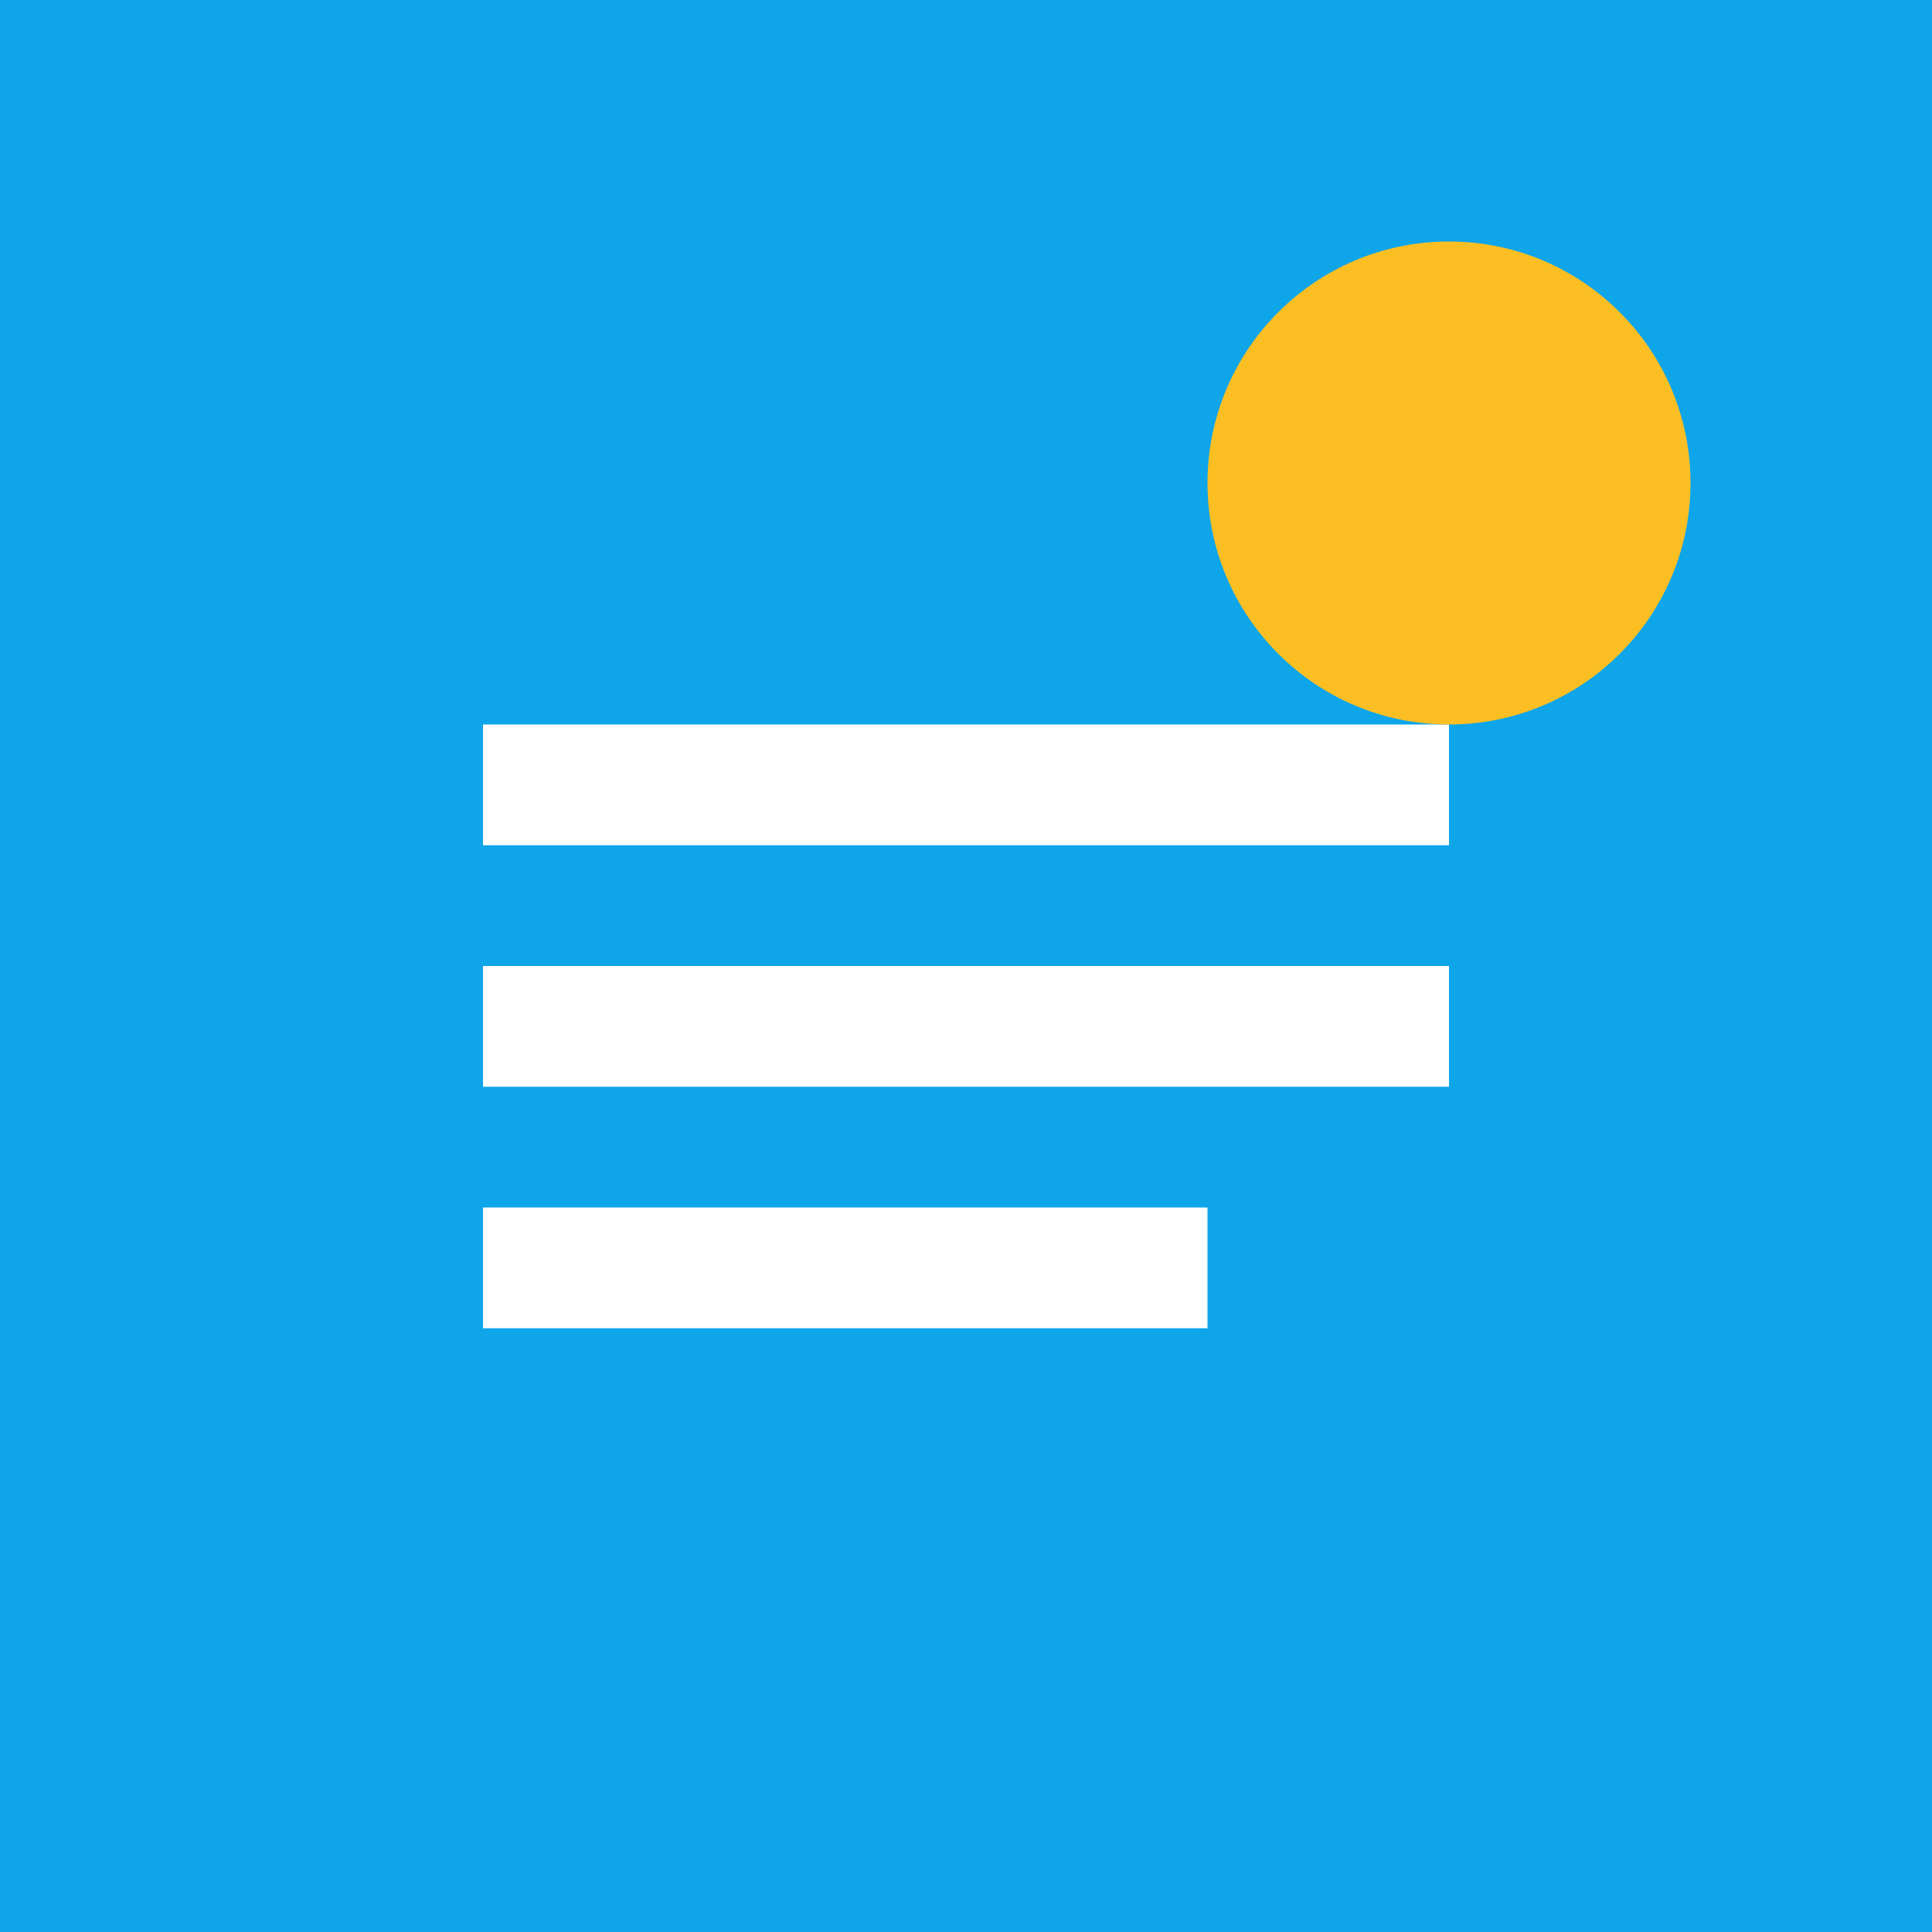 
<svg width="32" height="32" viewBox="0 0 32 32" xmlns="http://www.w3.org/2000/svg">
  <rect width="32" height="32" fill="#0ea5e9"/>
  <path d="M8 12h16v2H8zM8 16h16v2H8zM8 20h12v2H8z" fill="white"/>
  <circle cx="24" cy="8" r="4" fill="#fbbf24"/>
</svg>
